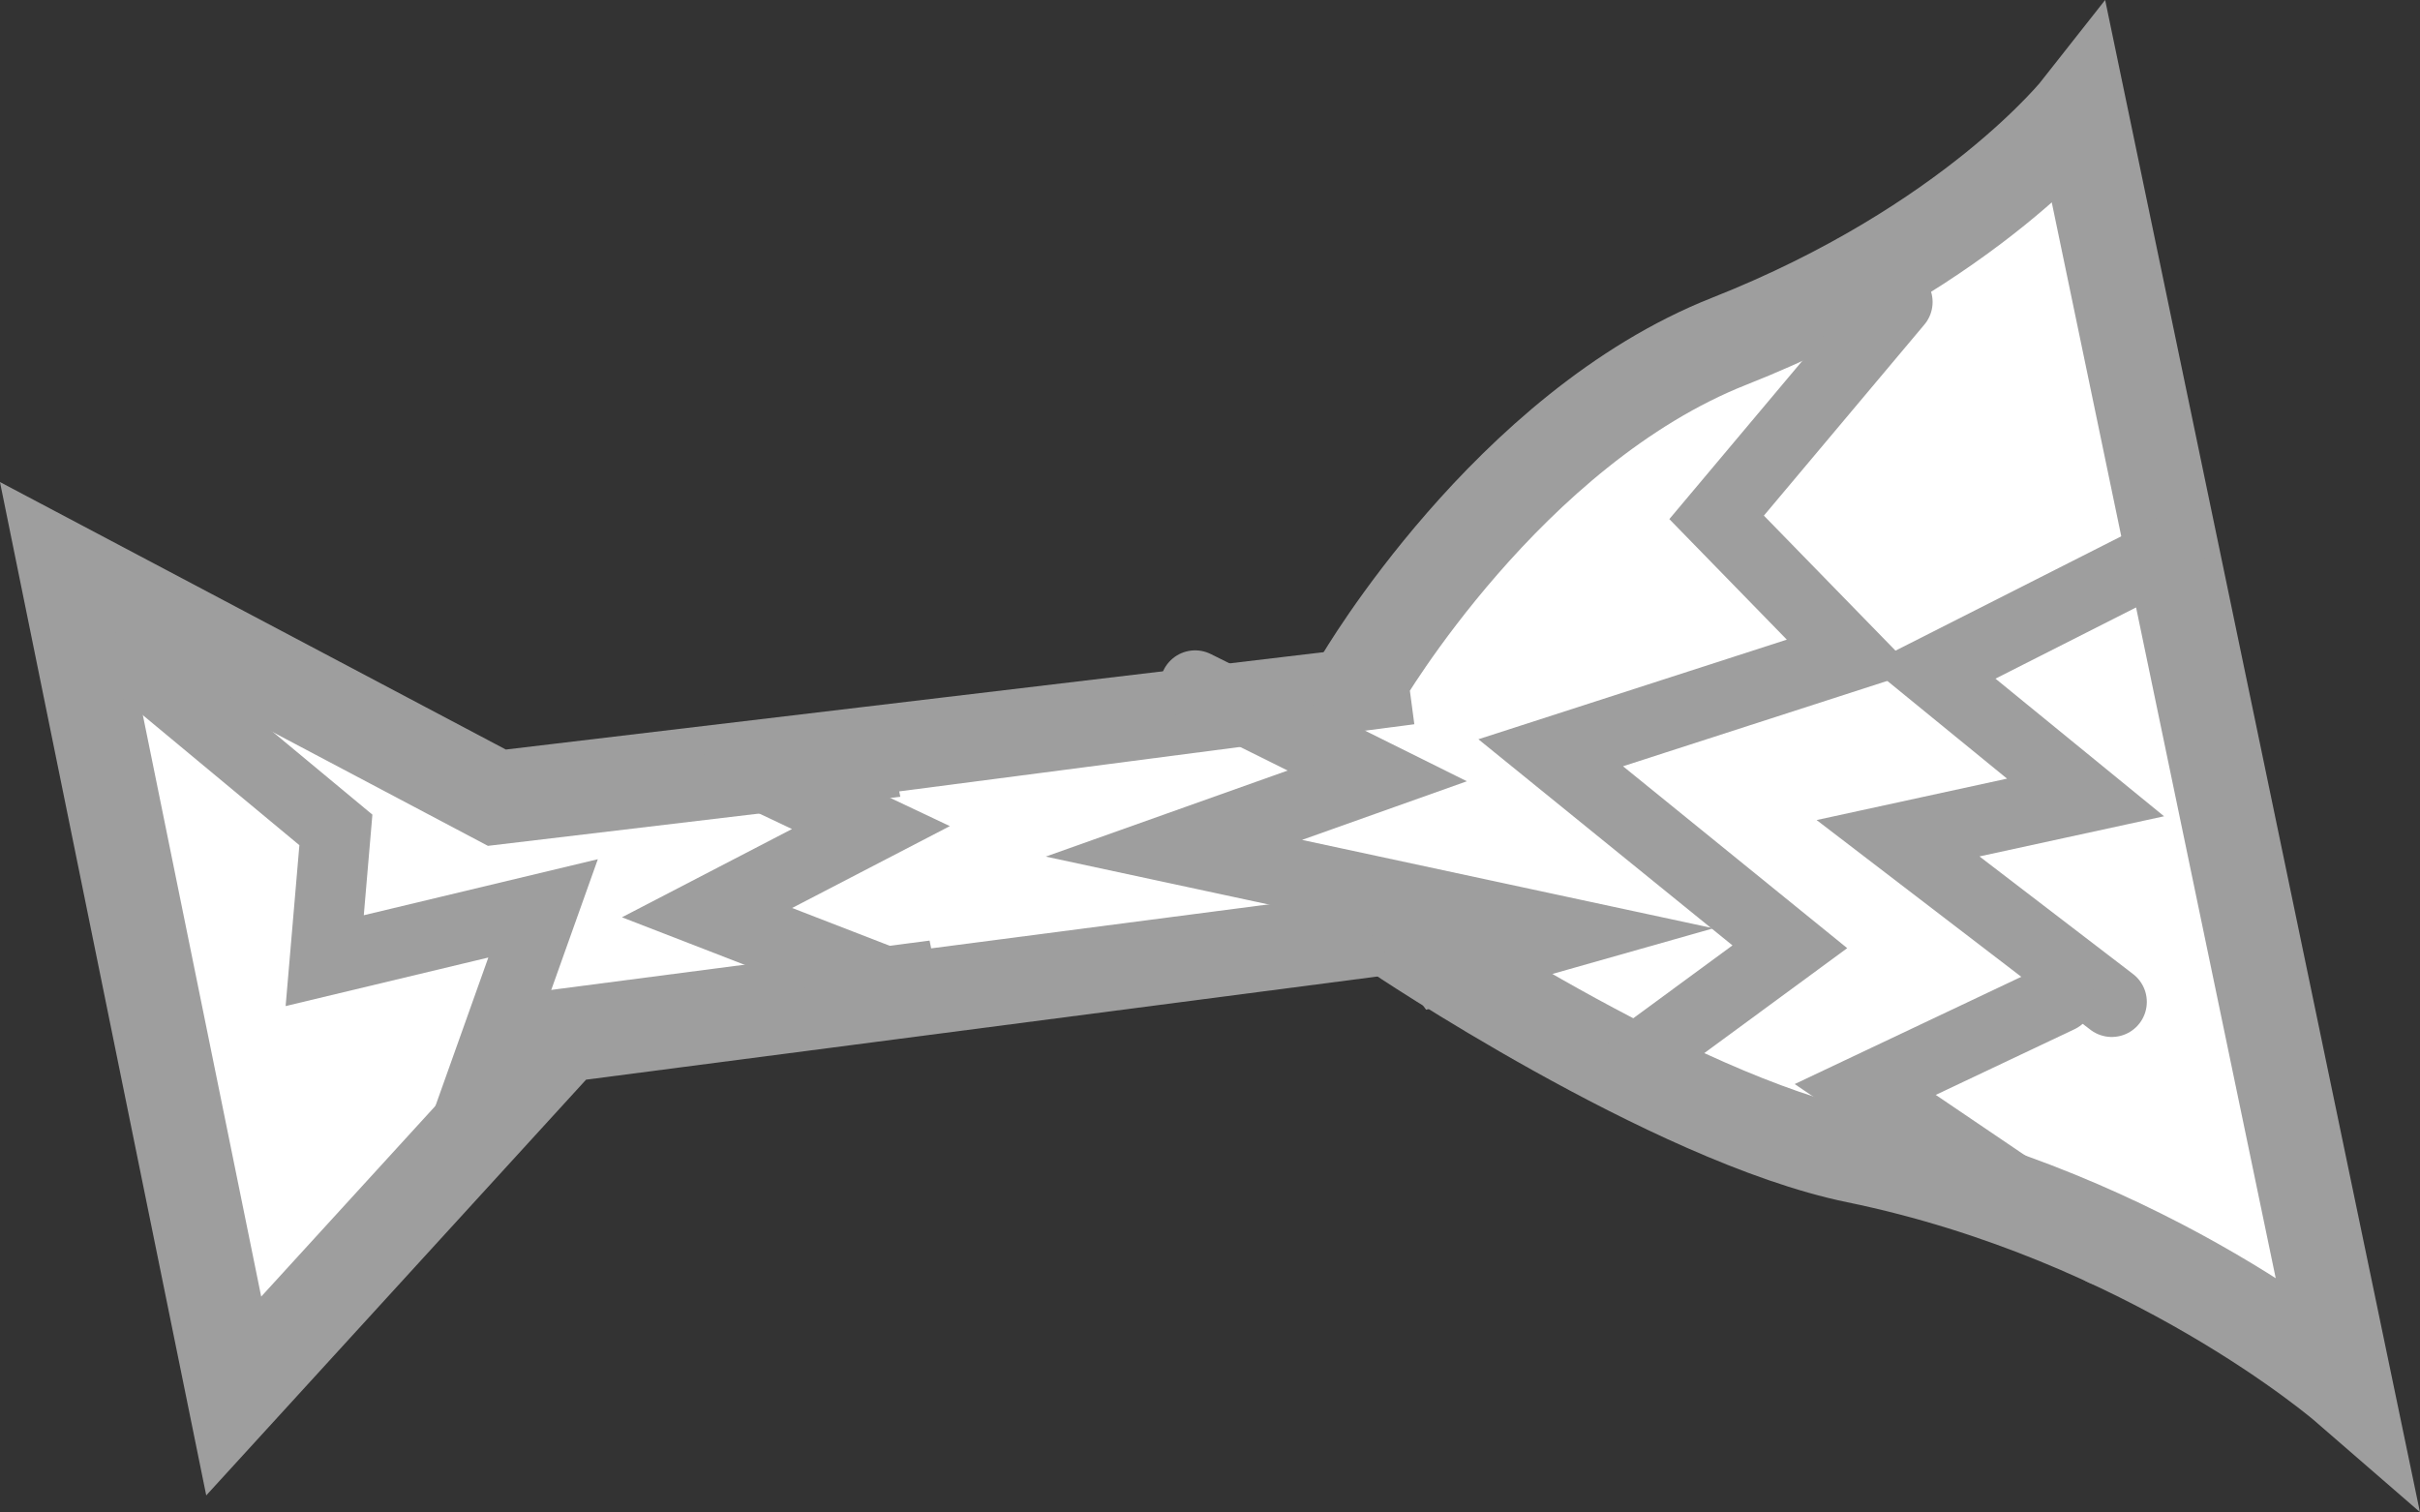 <svg version="1.1" xmlns="http://www.w3.org/2000/svg" xmlns:xlink="http://www.w3.org/1999/xlink" width="51.752" height="32.337" viewBox="0,0,51.752,32.337"><rect x="0" y="0" width="51.752" height="32.337" fill="#333333" stroke="none"/><g transform="translate(-217.424,-172.619)"><g data-paper-data="{&quot;isPaintingLayer&quot;:true}" fill-rule="nonzero" stroke-linejoin="miter" stroke-miterlimit="10" stroke-dasharray="" stroke-dashoffset="0" style="mix-blend-mode: normal"><path d="M246.536,187.167c0,0 3.137,-5.382 7.869,-7.251c5.189,-2.049 7.497,-4.989 7.497,-4.989l5.69,27.333c0,0 -4.173,-3.618 -10.463,-4.91c-3.962,-0.814 -9.878,-4.803 -9.878,-4.803z" fill="#ffffff" stroke="#9e9e9e" stroke-width="2" stroke-linecap="butt"/><path d="M218.825,184.8l9.225,4.878l17.929,-2.135l1.005,4.937l-17.519,2.284l-7.043,7.709z" fill="#ffffff" stroke="#9e9e9e" stroke-width="2" stroke-linecap="butt"/><path d="M236.654,189.543l13.448,-1.753l0.683,3.357l-13.448,1.753z" fill="#ffffff" stroke="none" stroke-width="0" stroke-linecap="butt"/><path d="M236.851,193.804l-4.307,-1.668l3.505,-1.819l-2.841,-1.344" fill="none" stroke="#9e9e9e" stroke-width="1.5" stroke-linecap="round"/><path d="M252.503,195.214l3.197,-2.348l-5.114,-4.149l6.43,-2.077l-2.882,-2.957l3.869,-4.605" fill="none" stroke="#9e9e9e" stroke-width="1.5" stroke-linecap="round"/><path d="M220.298,186.788l4.309,3.579l-0.239,2.796l4.67,-1.118l-1.984,5.567" fill="none" stroke="#9e9e9e" stroke-width="1.5" stroke-linecap="round"/><path d="M242.982,187.277l3.895,1.935l-4.349,1.547l8.435,1.812l-2.741,0.777l-0.852,-1.178" fill="none" stroke="#9e9e9e" stroke-width="1.5" stroke-linecap="round"/><path d="M262.584,194.045l-4.57,-3.5l4.01,-0.872l-3.294,-2.689l5.114,-2.59" fill="none" stroke="#9e9e9e" stroke-width="1.5" stroke-linecap="round"/><path d="M262.393,199.36l-5.081,-3.442l4.153,-1.966" fill="none" stroke="#9e9e9e" stroke-width="1.5" stroke-linecap="round"/></g></g></svg>